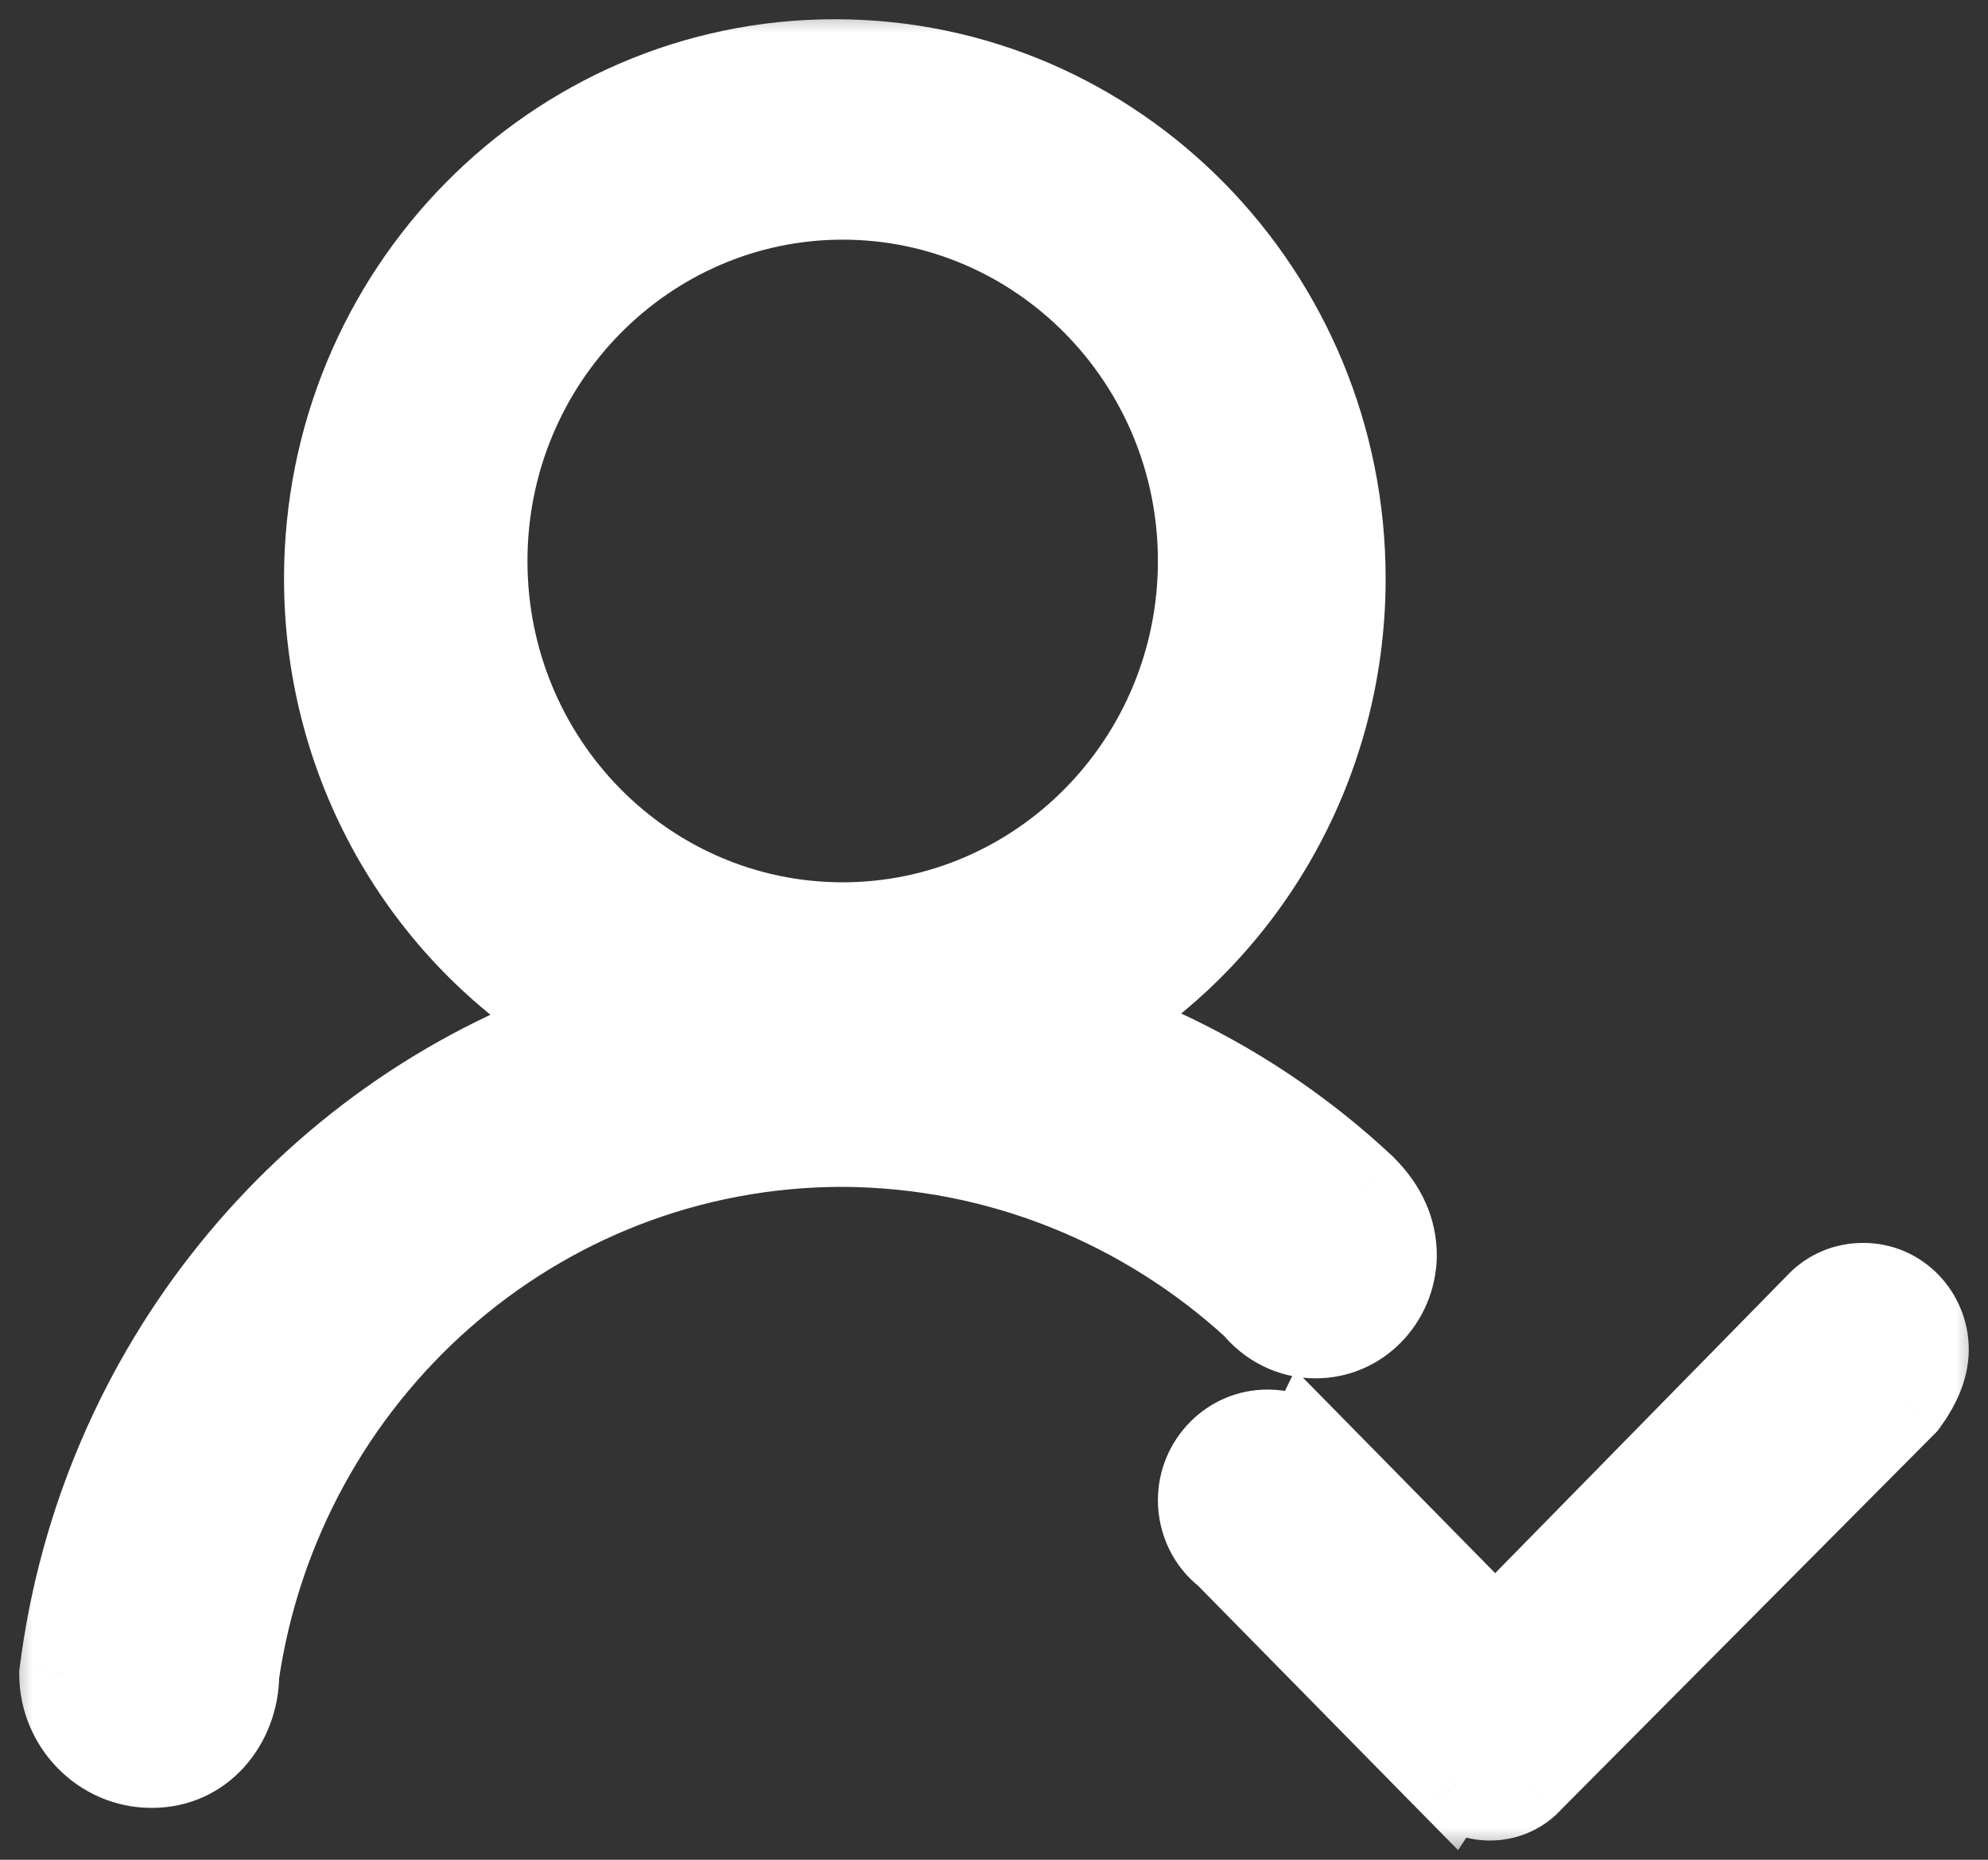 <svg width="31" height="29" viewBox="0 0 31 29" fill="none" xmlns="http://www.w3.org/2000/svg">
<rect x="0" y="0" width="31" height="29" fill="#333333" stroke="none"/>
<mask id="path-1-outside-1_232_400" maskUnits="userSpaceOnUse" x="0" y="0" width="31" height="29" fill="black">
<rect fill="white" width="31" height="29"/>
<path d="M30 21.043C30 20.518 29.582 20.081 29.054 20.081C28.796 20.081 28.562 20.181 28.39 20.356L23.315 25.529L20.391 22.555L20.378 22.58C20.206 22.442 19.997 22.367 19.764 22.367C19.211 22.367 18.756 22.83 18.756 23.392C18.756 23.717 18.904 24.017 19.15 24.204L22.615 27.728C22.615 27.728 22.615 27.728 22.627 27.741C22.627 27.741 22.627 27.741 22.639 27.753L22.701 27.816C23.02 28.066 23.475 28.066 23.782 27.791C23.794 27.778 23.807 27.766 23.819 27.753C23.831 27.741 23.844 27.728 23.856 27.716L29.68 21.855C29.852 21.618 30 21.343 30 21.043ZM19.592 20.343C19.813 20.618 20.145 20.793 20.514 20.793C21.165 20.793 21.693 20.256 21.706 19.581C21.706 19.206 21.558 18.856 21.226 18.531C20.01 17.394 18.56 16.52 16.962 15.97C19.309 14.595 20.907 11.996 20.907 9.022C20.907 4.599 17.38 1 13.018 1C8.668 1 5.129 4.586 5.129 9.022C5.129 11.996 6.726 14.608 9.11 15.982C4.797 17.482 1.59 21.38 1 26.104C1 26.866 1.614 27.491 2.364 27.491C3.114 27.491 3.654 26.866 3.654 26.104C4.342 21.405 8.324 17.807 13.141 17.807C15.623 17.819 17.884 18.781 19.592 20.343ZM13.141 14.458C10.032 14.458 7.525 11.896 7.525 8.747C7.525 5.598 10.044 3.037 13.141 3.037C16.237 3.037 18.756 5.598 18.756 8.747C18.756 11.896 16.237 14.458 13.141 14.458Z"/>
</mask>
<path d="M30 21.043C30 20.518 29.582 20.081 29.054 20.081C28.796 20.081 28.562 20.181 28.39 20.356L23.315 25.529L20.391 22.555L20.378 22.58C20.206 22.442 19.997 22.367 19.764 22.367C19.211 22.367 18.756 22.83 18.756 23.392C18.756 23.717 18.904 24.017 19.15 24.204L22.615 27.728C22.615 27.728 22.615 27.728 22.627 27.741C22.627 27.741 22.627 27.741 22.639 27.753L22.701 27.816C23.02 28.066 23.475 28.066 23.782 27.791C23.794 27.778 23.807 27.766 23.819 27.753C23.831 27.741 23.844 27.728 23.856 27.716L29.68 21.855C29.852 21.618 30 21.343 30 21.043ZM19.592 20.343C19.813 20.618 20.145 20.793 20.514 20.793C21.165 20.793 21.693 20.256 21.706 19.581C21.706 19.206 21.558 18.856 21.226 18.531C20.01 17.394 18.56 16.52 16.962 15.97C19.309 14.595 20.907 11.996 20.907 9.022C20.907 4.599 17.38 1 13.018 1C8.668 1 5.129 4.586 5.129 9.022C5.129 11.996 6.726 14.608 9.11 15.982C4.797 17.482 1.59 21.38 1 26.104C1 26.866 1.614 27.491 2.364 27.491C3.114 27.491 3.654 26.866 3.654 26.104C4.342 21.405 8.324 17.807 13.141 17.807C15.623 17.819 17.884 18.781 19.592 20.343ZM13.141 14.458C10.032 14.458 7.525 11.896 7.525 8.747C7.525 5.598 10.044 3.037 13.141 3.037C16.237 3.037 18.756 5.598 18.756 8.747C18.756 11.896 16.237 14.458 13.141 14.458Z" fill="white"/>
<path d="M28.39 20.356L27.891 19.865L27.891 19.866L28.39 20.356ZM23.315 25.529L22.816 26.02L23.316 26.528L23.815 26.019L23.315 25.529ZM20.391 22.555L20.89 22.064L20.198 21.361L19.762 22.246L20.391 22.555ZM20.378 22.58L19.941 23.127L20.622 23.671L21.007 22.889L20.378 22.58ZM19.15 24.204L19.649 23.713L19.614 23.678L19.574 23.648L19.15 24.204ZM22.615 27.728L22.116 28.219L22.615 27.728ZM22.627 27.741L22.128 28.231L22.737 28.85L23.213 28.124L22.627 27.741ZM22.639 27.753L22.14 28.244L22.639 27.753ZM22.701 27.816L22.202 28.306L22.234 28.339L22.27 28.367L22.701 27.816ZM23.782 27.791L24.249 28.312L24.266 28.297L24.281 28.281L23.782 27.791ZM23.856 27.716L23.359 27.222L23.357 27.225L23.856 27.716ZM29.68 21.855L30.177 22.349L30.215 22.31L30.247 22.266L29.68 21.855ZM19.592 20.343L20.137 19.904L20.104 19.863L20.064 19.827L19.592 20.343ZM21.706 19.581L22.405 19.594V19.581H21.706ZM21.226 18.531L21.716 18.031L21.71 18.026L21.704 18.02L21.226 18.531ZM16.962 15.97L16.608 15.366L15.294 16.136L16.735 16.632L16.962 15.97ZM9.11 15.982L9.34 16.643L10.786 16.141L9.46 15.376L9.11 15.982ZM1 26.104L0.305 26.017L0.3 26.06V26.104H1ZM3.654 26.104L2.962 26.002L2.954 26.053V26.104H3.654ZM13.141 17.807L13.144 17.107H13.141V17.807ZM30.7 21.043C30.7 20.149 29.986 19.381 29.054 19.381V20.781C29.179 20.781 29.3 20.888 29.3 21.043H30.7ZM29.054 19.381C28.609 19.381 28.195 19.555 27.891 19.865L28.889 20.846C28.929 20.806 28.982 20.781 29.054 20.781V19.381ZM27.891 19.866L22.816 25.039L23.815 26.019L28.89 20.846L27.891 19.866ZM23.814 25.038L20.89 22.064L19.892 23.046L22.816 26.02L23.814 25.038ZM19.762 22.246L19.75 22.271L21.007 22.889L21.019 22.864L19.762 22.246ZM20.815 22.033C20.518 21.796 20.155 21.668 19.764 21.668V23.067C19.84 23.067 19.894 23.089 19.941 23.127L20.815 22.033ZM19.764 21.668C18.813 21.668 18.056 22.454 18.056 23.392H19.456C19.456 23.205 19.609 23.067 19.764 23.067V21.668ZM18.056 23.392C18.056 23.928 18.3 24.437 18.725 24.761L19.574 23.648C19.508 23.597 19.456 23.506 19.456 23.392H18.056ZM18.651 24.695L22.116 28.219L23.114 27.237L19.649 23.713L18.651 24.695ZM22.615 27.728C22.116 28.219 22.116 28.219 22.116 28.219C22.116 28.219 22.116 28.219 22.116 28.219C22.116 28.219 22.116 28.219 22.116 28.219C22.116 28.219 22.116 28.219 22.116 28.219C22.116 28.219 22.116 28.219 22.116 28.219C22.116 28.219 22.116 28.219 22.116 28.219C22.116 28.219 22.116 28.219 22.116 28.219C22.116 28.219 22.116 28.219 22.116 28.219C22.116 28.219 22.116 28.219 22.116 28.219C22.116 28.219 22.116 28.219 22.116 28.219C22.116 28.219 22.116 28.219 22.116 28.219C22.116 28.219 22.116 28.219 22.116 28.219C22.116 28.219 22.116 28.219 22.116 28.219C22.116 28.219 22.116 28.219 22.116 28.219C22.116 28.219 22.116 28.219 22.116 28.219C22.116 28.219 22.116 28.219 22.116 28.219C22.116 28.219 22.116 28.22 22.116 28.22C22.117 28.22 22.116 28.219 22.117 28.22C22.117 28.221 22.116 28.22 22.117 28.22C22.117 28.22 22.117 28.22 22.117 28.22C22.117 28.22 22.117 28.22 22.117 28.22C22.117 28.22 22.117 28.22 22.117 28.22C22.117 28.22 22.117 28.22 22.117 28.22C22.117 28.22 22.117 28.22 22.117 28.22C22.117 28.22 22.117 28.22 22.117 28.22C22.117 28.221 22.117 28.221 22.117 28.221C22.119 28.223 22.118 28.221 22.121 28.224C22.124 28.227 22.124 28.227 22.128 28.231L23.126 27.25C23.124 27.248 23.12 27.243 23.119 27.243C23.111 27.235 23.125 27.249 23.118 27.241C23.116 27.239 23.119 27.243 23.117 27.241C23.117 27.241 23.117 27.241 23.117 27.241C23.117 27.241 23.117 27.241 23.117 27.241C23.117 27.241 23.117 27.241 23.117 27.241C23.117 27.241 23.117 27.241 23.117 27.241C23.117 27.241 23.117 27.241 23.117 27.241C23.117 27.24 23.117 27.241 23.117 27.24C23.116 27.24 23.116 27.239 23.116 27.239C23.114 27.237 23.116 27.239 23.115 27.238C23.114 27.238 23.114 27.238 23.114 27.238C23.114 27.237 23.115 27.238 23.114 27.238C23.114 27.237 23.114 27.238 23.114 27.238C23.114 27.237 23.114 27.237 23.114 27.237C23.114 27.237 23.114 27.237 23.114 27.237C23.114 27.237 23.114 27.237 23.114 27.237C23.114 27.237 23.114 27.237 23.114 27.237C23.114 27.237 23.114 27.237 23.114 27.237C23.114 27.237 23.114 27.237 23.114 27.237C23.114 27.237 23.114 27.237 23.114 27.237C23.114 27.237 23.114 27.237 23.114 27.237C23.114 27.237 23.114 27.237 23.114 27.237C23.114 27.237 23.114 27.237 22.615 27.728ZM22.627 27.741C23.212 28.124 22.723 28.434 22.168 28.269C22.163 28.265 22.153 28.255 22.148 28.251C22.142 28.246 22.138 28.242 22.138 28.241C22.135 28.238 22.133 28.237 22.133 28.236C22.131 28.235 22.131 28.234 22.13 28.234C22.13 28.233 22.129 28.233 22.129 28.233C22.129 28.232 22.129 28.232 22.129 28.232C22.128 28.232 22.128 28.232 22.128 28.232C22.128 28.232 22.129 28.232 22.13 28.233C22.131 28.235 22.134 28.238 22.14 28.244L23.139 27.262C23.132 27.256 23.129 27.253 23.128 27.251C23.127 27.25 23.127 27.25 23.126 27.25C23.126 27.25 23.126 27.25 23.126 27.249C23.126 27.249 23.125 27.249 23.125 27.249C23.125 27.249 23.125 27.248 23.124 27.247C23.124 27.247 23.123 27.246 23.122 27.245C23.121 27.245 23.119 27.243 23.117 27.24C23.116 27.239 23.112 27.235 23.107 27.231C23.102 27.226 23.091 27.216 23.086 27.212C22.531 27.047 22.042 27.357 22.627 27.741ZM22.14 28.244L22.202 28.306L23.2 27.325L23.139 27.262L22.14 28.244ZM22.27 28.367C22.84 28.813 23.674 28.827 24.249 28.312L23.315 27.269C23.276 27.304 23.201 27.318 23.132 27.264L22.27 28.367ZM24.281 28.281C24.284 28.279 24.284 28.279 24.286 28.277C24.295 28.268 24.282 28.281 24.291 28.272C24.291 28.272 24.293 28.27 24.293 28.27C24.294 28.269 24.294 28.268 24.295 28.267C24.311 28.251 24.281 28.282 24.297 28.265C24.298 28.264 24.299 28.264 24.3 28.263C24.302 28.26 24.302 28.261 24.304 28.258C24.305 28.258 24.309 28.253 24.309 28.253C24.311 28.251 24.311 28.251 24.314 28.249C24.318 28.244 24.314 28.249 24.318 28.244L23.32 27.262C23.318 27.265 23.317 27.265 23.315 27.267C23.306 27.276 23.32 27.263 23.311 27.272C23.311 27.272 23.308 27.274 23.308 27.274C23.307 27.275 23.307 27.275 23.306 27.276C23.29 27.293 23.32 27.262 23.304 27.279C23.303 27.28 23.302 27.28 23.302 27.281C23.299 27.284 23.3 27.283 23.297 27.286C23.297 27.286 23.293 27.29 23.292 27.29C23.29 27.293 23.29 27.293 23.288 27.295C23.283 27.3 23.288 27.295 23.283 27.3L24.281 28.281ZM24.318 28.244C24.32 28.242 24.321 28.241 24.323 28.239C24.332 28.23 24.319 28.244 24.327 28.235C24.327 28.235 24.33 28.232 24.33 28.232C24.331 28.231 24.331 28.231 24.332 28.23C24.348 28.213 24.318 28.244 24.334 28.227C24.335 28.227 24.336 28.226 24.337 28.225C24.339 28.222 24.338 28.223 24.341 28.221C24.341 28.22 24.346 28.216 24.346 28.216C24.348 28.214 24.348 28.213 24.35 28.211C24.355 28.206 24.35 28.211 24.355 28.206L23.357 27.225C23.355 27.227 23.354 27.227 23.352 27.23C23.343 27.239 23.357 27.225 23.348 27.234C23.348 27.234 23.345 27.236 23.345 27.236C23.344 27.238 23.344 27.238 23.343 27.239C23.327 27.255 23.357 27.225 23.341 27.241C23.34 27.242 23.339 27.243 23.338 27.244C23.336 27.246 23.337 27.245 23.334 27.248C23.334 27.248 23.329 27.253 23.329 27.253C23.327 27.255 23.327 27.256 23.325 27.258C23.32 27.262 23.325 27.258 23.32 27.262L24.318 28.244ZM24.352 28.209L30.177 22.349L29.184 21.362L23.359 27.222L24.352 28.209ZM30.247 22.266C30.445 21.993 30.7 21.568 30.7 21.043H29.3C29.3 21.118 29.26 21.243 29.114 21.444L30.247 22.266ZM19.047 20.782C19.39 21.209 19.917 21.493 20.514 21.493V20.093C20.373 20.093 20.236 20.027 20.137 19.904L19.047 20.782ZM20.514 21.493C21.569 21.493 22.387 20.627 22.405 19.594L21.006 19.568C21 19.884 20.761 20.093 20.514 20.093V21.493ZM22.405 19.581C22.405 18.995 22.165 18.471 21.716 18.031L20.736 19.032C20.951 19.241 21.006 19.417 21.006 19.581H22.405ZM21.704 18.02C20.416 16.816 18.881 15.89 17.19 15.308L16.735 16.632C18.239 17.149 19.604 17.973 20.748 19.043L21.704 18.02ZM17.316 16.574C19.872 15.077 21.607 12.251 21.607 9.022H20.207C20.207 11.742 18.746 14.114 16.608 15.366L17.316 16.574ZM21.607 9.022C21.607 4.224 17.778 0.3 13.018 0.3V1.7C16.982 1.7 20.207 4.974 20.207 9.022H21.607ZM13.018 0.3C8.271 0.3 4.429 4.21 4.429 9.022H5.829C5.829 4.962 9.065 1.7 13.018 1.7V0.3ZM4.429 9.022C4.429 12.251 6.163 15.091 8.761 16.589L9.46 15.376C7.289 14.124 5.829 11.742 5.829 9.022H4.429ZM8.88 15.321C4.314 16.908 0.928 21.03 0.305 26.017L1.695 26.19C2.252 21.73 5.28 18.055 9.34 16.643L8.88 15.321ZM0.3 26.104C0.3 27.241 1.217 28.191 2.364 28.191V26.791C2.012 26.791 1.7 26.49 1.7 26.104H0.3ZM2.364 28.191C3.561 28.191 4.354 27.189 4.354 26.104H2.954C2.954 26.543 2.666 26.791 2.364 26.791V28.191ZM4.347 26.205C4.987 21.837 8.684 18.507 13.141 18.507V17.107C7.963 17.107 3.698 20.973 2.962 26.002L4.347 26.205ZM13.137 18.507C15.437 18.518 17.533 19.409 19.12 20.86L20.064 19.827C18.235 18.154 15.809 17.12 13.144 17.107L13.137 18.507ZM13.141 13.758C10.43 13.758 8.225 11.522 8.225 8.747H6.825C6.825 12.271 9.633 15.158 13.141 15.158V13.758ZM8.225 8.747C8.225 5.974 10.442 3.737 13.141 3.737V2.337C9.646 2.337 6.825 5.223 6.825 8.747H8.225ZM13.141 3.737C15.84 3.737 18.056 5.974 18.056 8.747H19.456C19.456 5.223 16.635 2.337 13.141 2.337V3.737ZM18.056 8.747C18.056 11.521 15.84 13.758 13.141 13.758V15.158C16.635 15.158 19.456 12.272 19.456 8.747H18.056Z" fill="white" mask="url(#path-1-outside-1_232_400)"/>
</svg>

